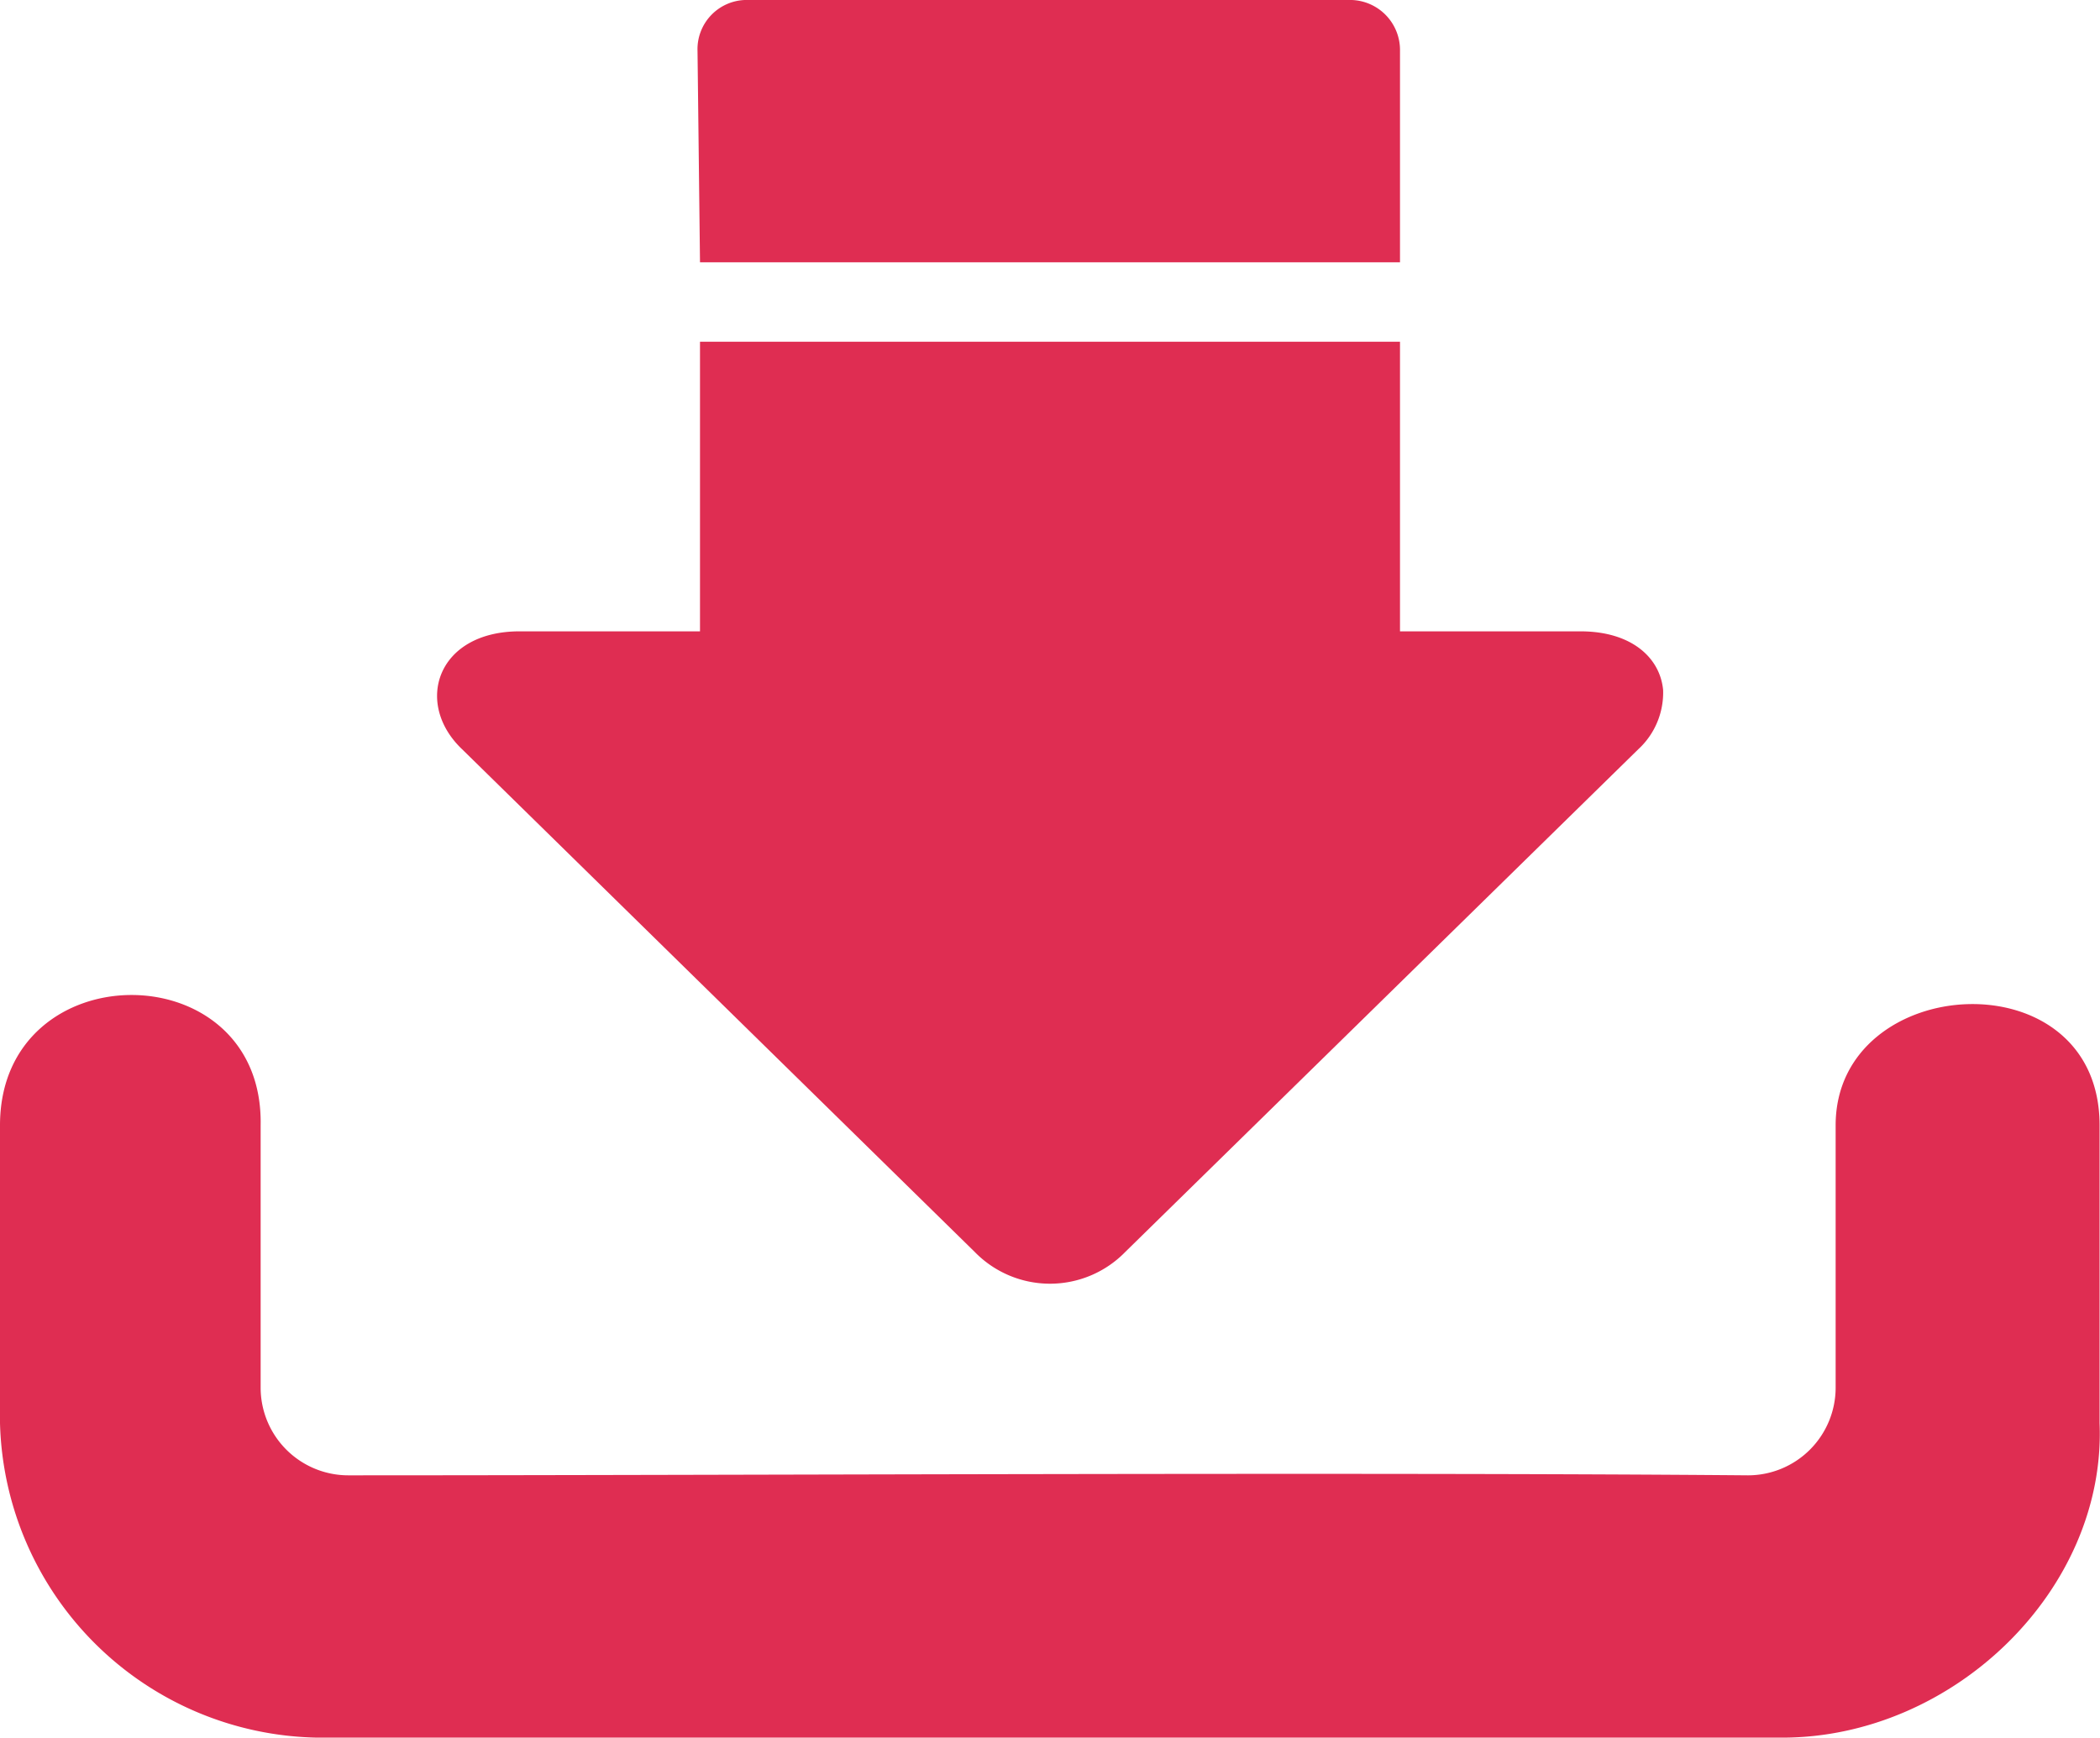 <svg xmlns="http://www.w3.org/2000/svg" viewBox="0 0 50.76 42"><defs><style>.cls-1{fill:#df2d52;}.cls-2{fill:#df2d52;}</style></defs><title>g8662</title><g id="レイヤー_2" data-name="レイヤー 2"><g id="編集モード"><g id="g8662"><path id="path22215" class="cls-1" d="M0,27.2v7.2A7.81,7.81,0,0,0,7.67,42H43.08c4.14,0,7.83-3.58,7.67-7.6V27.2c0-4.1-6.38-3.71-6.38,0l0,6.34a2.12,2.12,0,0,1-2.12,2.12c-9.38-.08-24.45,0-33.83,0a2.12,2.12,0,0,1-2.12-2.12l0-6.34C6.38,23,0,23,0,27.2Z"/><path id="path22217" class="cls-2" d="M18,0a1.19,1.19,0,0,0-1.14,1.23l.06,5.11H33.84V1.23A1.21,1.21,0,0,0,32.68,0Z"/><path id="path22219" class="cls-1" d="M23.56,30.26,11.17,18.11C10,17,10.56,15.26,12.56,15.26h4.36v-7H33.84v7H38.2c1.25,0,1.93.65,2,1.42a1.86,1.86,0,0,1-.6,1.43L27.2,30.26a2.54,2.54,0,0,1-3.64,0Z"/></g></g></g></svg>